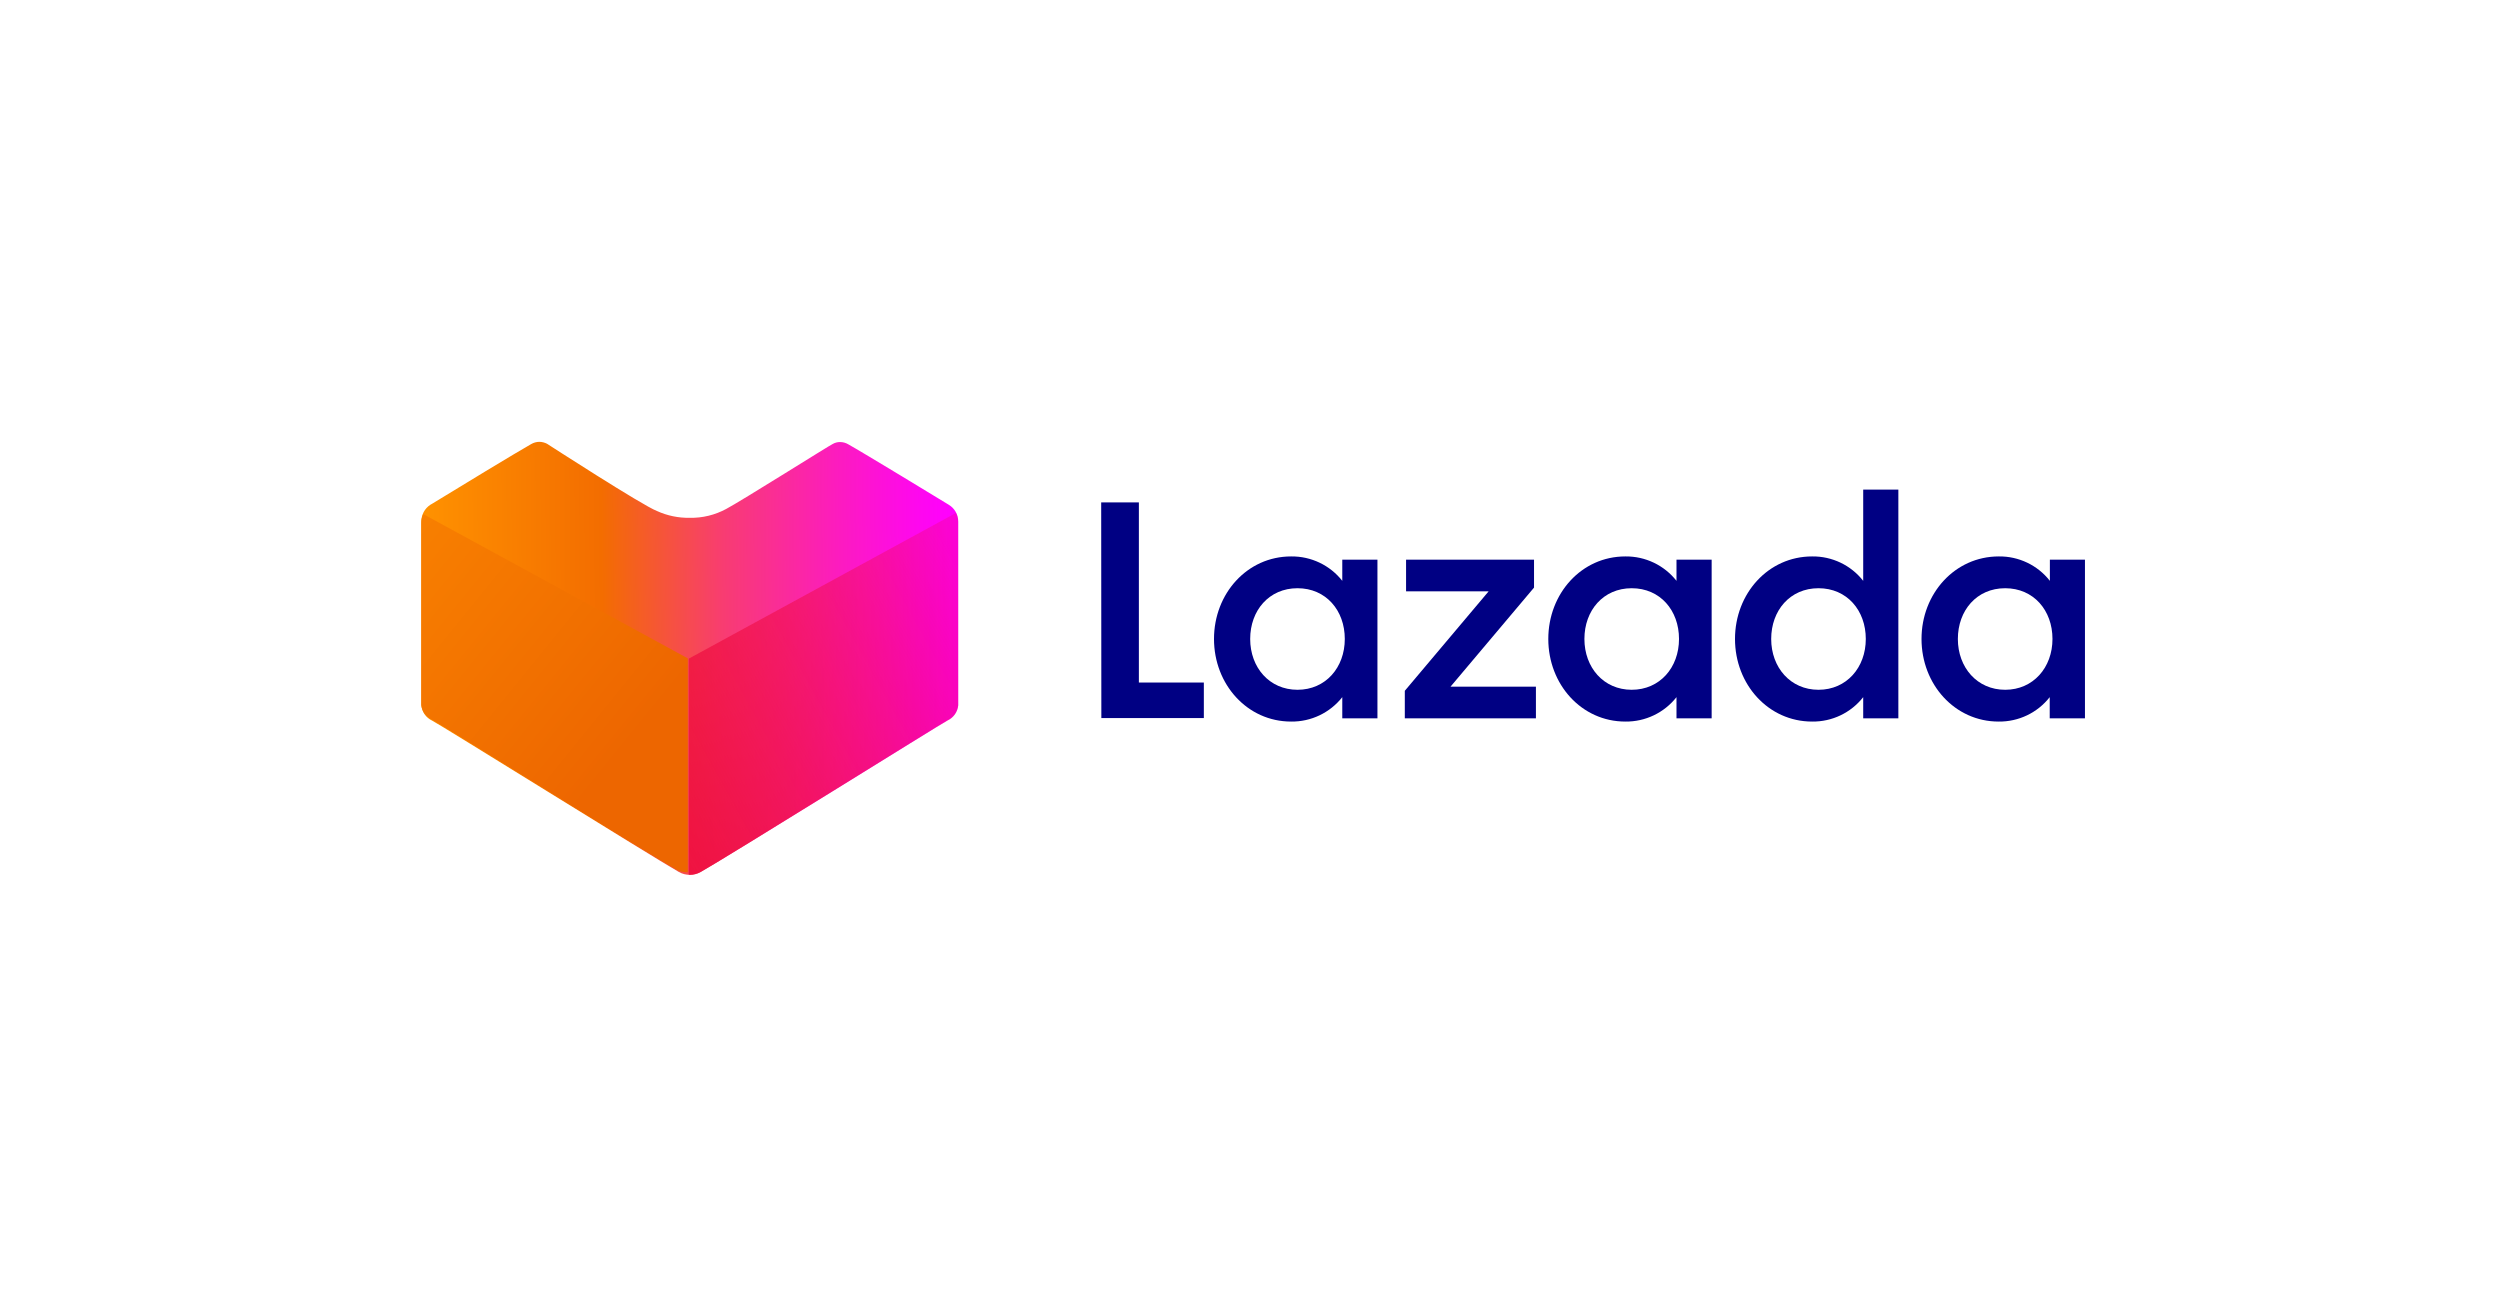 <svg width="298" height="155" viewBox="0 0 298 155" fill="none" xmlns="http://www.w3.org/2000/svg">
<g clip-path="url(#clip0_91_356)">
<path d="M131.262 59.886H135.754V81.354H143.498V85.591H131.281L131.262 59.886Z" fill="#000083"/>
<path d="M153.9 66.326C156.28 66.297 158.536 67.374 160 69.238V66.709H164.191V85.629H160V83.099C158.536 84.963 156.28 86.041 153.9 86.011C148.675 86.011 144.709 81.578 144.709 76.164C144.709 70.751 148.675 66.326 153.9 66.326V66.326ZM154.662 70.116C151.269 70.116 149.022 72.767 149.022 76.164C149.022 79.562 151.306 82.222 154.662 82.222C158.017 82.222 160.3 79.571 160.3 76.164C160.3 72.757 158.054 70.116 154.662 70.116" fill="#000083"/>
<path d="M167.453 82.343L177.443 70.489H167.603V66.709H182.856V70.041L172.904 81.848H183.082V85.629H167.453V82.343" fill="#000083"/>
<path d="M193.739 66.326C196.118 66.297 198.375 67.374 199.838 69.238V66.709H204.029V85.629H199.838V83.099C198.375 84.963 196.118 86.041 193.739 86.011C188.514 86.011 184.557 81.578 184.557 76.164C184.557 70.751 188.514 66.326 193.739 66.326V66.326ZM194.5 70.116C191.107 70.116 188.861 72.767 188.861 76.164C188.861 79.562 191.145 82.222 194.5 82.222C197.855 82.222 200.138 79.571 200.138 76.164C200.138 72.757 197.893 70.116 194.5 70.116" fill="#000083"/>
<path d="M216.004 66.326C218.381 66.295 220.635 67.373 222.094 69.238V58.364H226.284V85.629H222.094V83.099C220.635 84.964 218.381 86.043 216.004 86.011C210.778 86.011 206.812 81.578 206.812 76.164C206.812 70.751 210.778 66.326 216.004 66.326V66.326ZM216.765 70.116C213.372 70.116 211.126 72.767 211.126 76.164C211.126 79.562 213.419 82.222 216.765 82.222C220.111 82.222 222.403 79.571 222.403 76.164C222.403 72.757 220.157 70.116 216.765 70.116" fill="#000083"/>
<path d="M238.255 66.326C240.632 66.295 242.887 67.373 244.345 69.238V66.709H248.527V85.629H244.326V83.099C242.867 84.964 240.613 86.042 238.236 86.011C233.011 86.011 229.045 81.578 229.045 76.164C229.045 70.75 233.029 66.326 238.255 66.326V66.326ZM239.016 70.116C235.623 70.116 233.377 72.766 233.377 76.164C233.377 79.561 235.67 82.222 239.016 82.222C242.362 82.222 244.655 79.571 244.655 76.164C244.655 72.757 242.408 70.116 239.016 70.116" fill="#000083"/>
<path d="M82.228 104.28C81.773 104.283 81.326 104.168 80.931 103.945C77.545 102 52.469 86.384 51.523 85.907C50.802 85.573 50.31 84.889 50.225 84.104V62.201C50.207 61.383 50.614 60.614 51.302 60.165L51.483 60.062C53.909 58.567 62.03 53.646 63.314 52.937C63.609 52.763 63.945 52.67 64.287 52.666C64.608 52.67 64.924 52.75 65.208 52.898C65.208 52.898 76.572 60.255 78.31 60.912C79.53 61.469 80.86 61.746 82.202 61.724C83.723 61.756 85.225 61.391 86.561 60.667C88.26 59.779 99.118 52.937 99.235 52.937C99.508 52.773 99.823 52.688 100.143 52.692C100.486 52.694 100.822 52.787 101.116 52.963C102.594 53.775 112.661 59.895 113.089 60.165C113.797 60.589 114.226 61.354 114.218 62.175V84.078C114.138 84.865 113.644 85.552 112.92 85.882C111.973 86.397 86.976 102.012 83.525 103.919C83.132 104.151 82.685 104.275 82.228 104.28Z" fill="url(#paint0_linear_91_356)"/>
<path d="M82.098 104.28L82.227 104.28C82.682 104.283 83.129 104.168 83.525 103.945C86.91 102 111.973 86.384 112.92 85.907C113.644 85.577 114.138 84.891 114.217 84.104V62.201C114.221 61.83 114.137 61.463 113.971 61.131L82.098 78.512V104.28Z" fill="url(#paint1_linear_91_356)"/>
<path d="M81.988 103.972L81.86 103.971C81.41 103.975 80.968 103.86 80.577 103.64C77.227 101.715 52.431 86.266 51.495 85.794C50.778 85.468 50.29 84.789 50.211 84.01V62.34C50.207 61.974 50.291 61.611 50.455 61.282L81.988 78.478V103.972Z" fill="url(#paint2_linear_91_356)"/>
</g>
<defs>
<linearGradient id="paint0_linear_91_356" x1="50.186" y1="53.138" x2="113.59" y2="52.644" gradientUnits="userSpaceOnUse">
<stop offset="1e-07" stop-color="#FF9200"/>
<stop offset="0.338" stop-color="#F36D00"/>
<stop offset="0.567" stop-color="#F83C72"/>
<stop offset="0.78" stop-color="#FC1CBE"/>
<stop offset="0.93" stop-color="#FE08ED"/>
<stop offset="1" stop-color="#FF00FF"/>
</linearGradient>
<linearGradient id="paint1_linear_91_356" x1="67.997" y1="98.894" x2="132.434" y2="62.972" gradientUnits="userSpaceOnUse">
<stop stop-color="#EE0A3F"/>
<stop offset="1" stop-color="#EE0A3F" stop-opacity="0"/>
</linearGradient>
<linearGradient id="paint2_linear_91_356" x1="74.29" y1="89.63" x2="43.22" y2="64.43" gradientUnits="userSpaceOnUse">
<stop stop-color="#ED6600"/>
<stop offset="1" stop-color="#F98200"/>
</linearGradient>
<clipPath id="clip0_91_356">
<rect width="198.318" height="51.614" fill="white" transform="translate(50.211 52.666)"/>
</clipPath>
</defs>
</svg>
